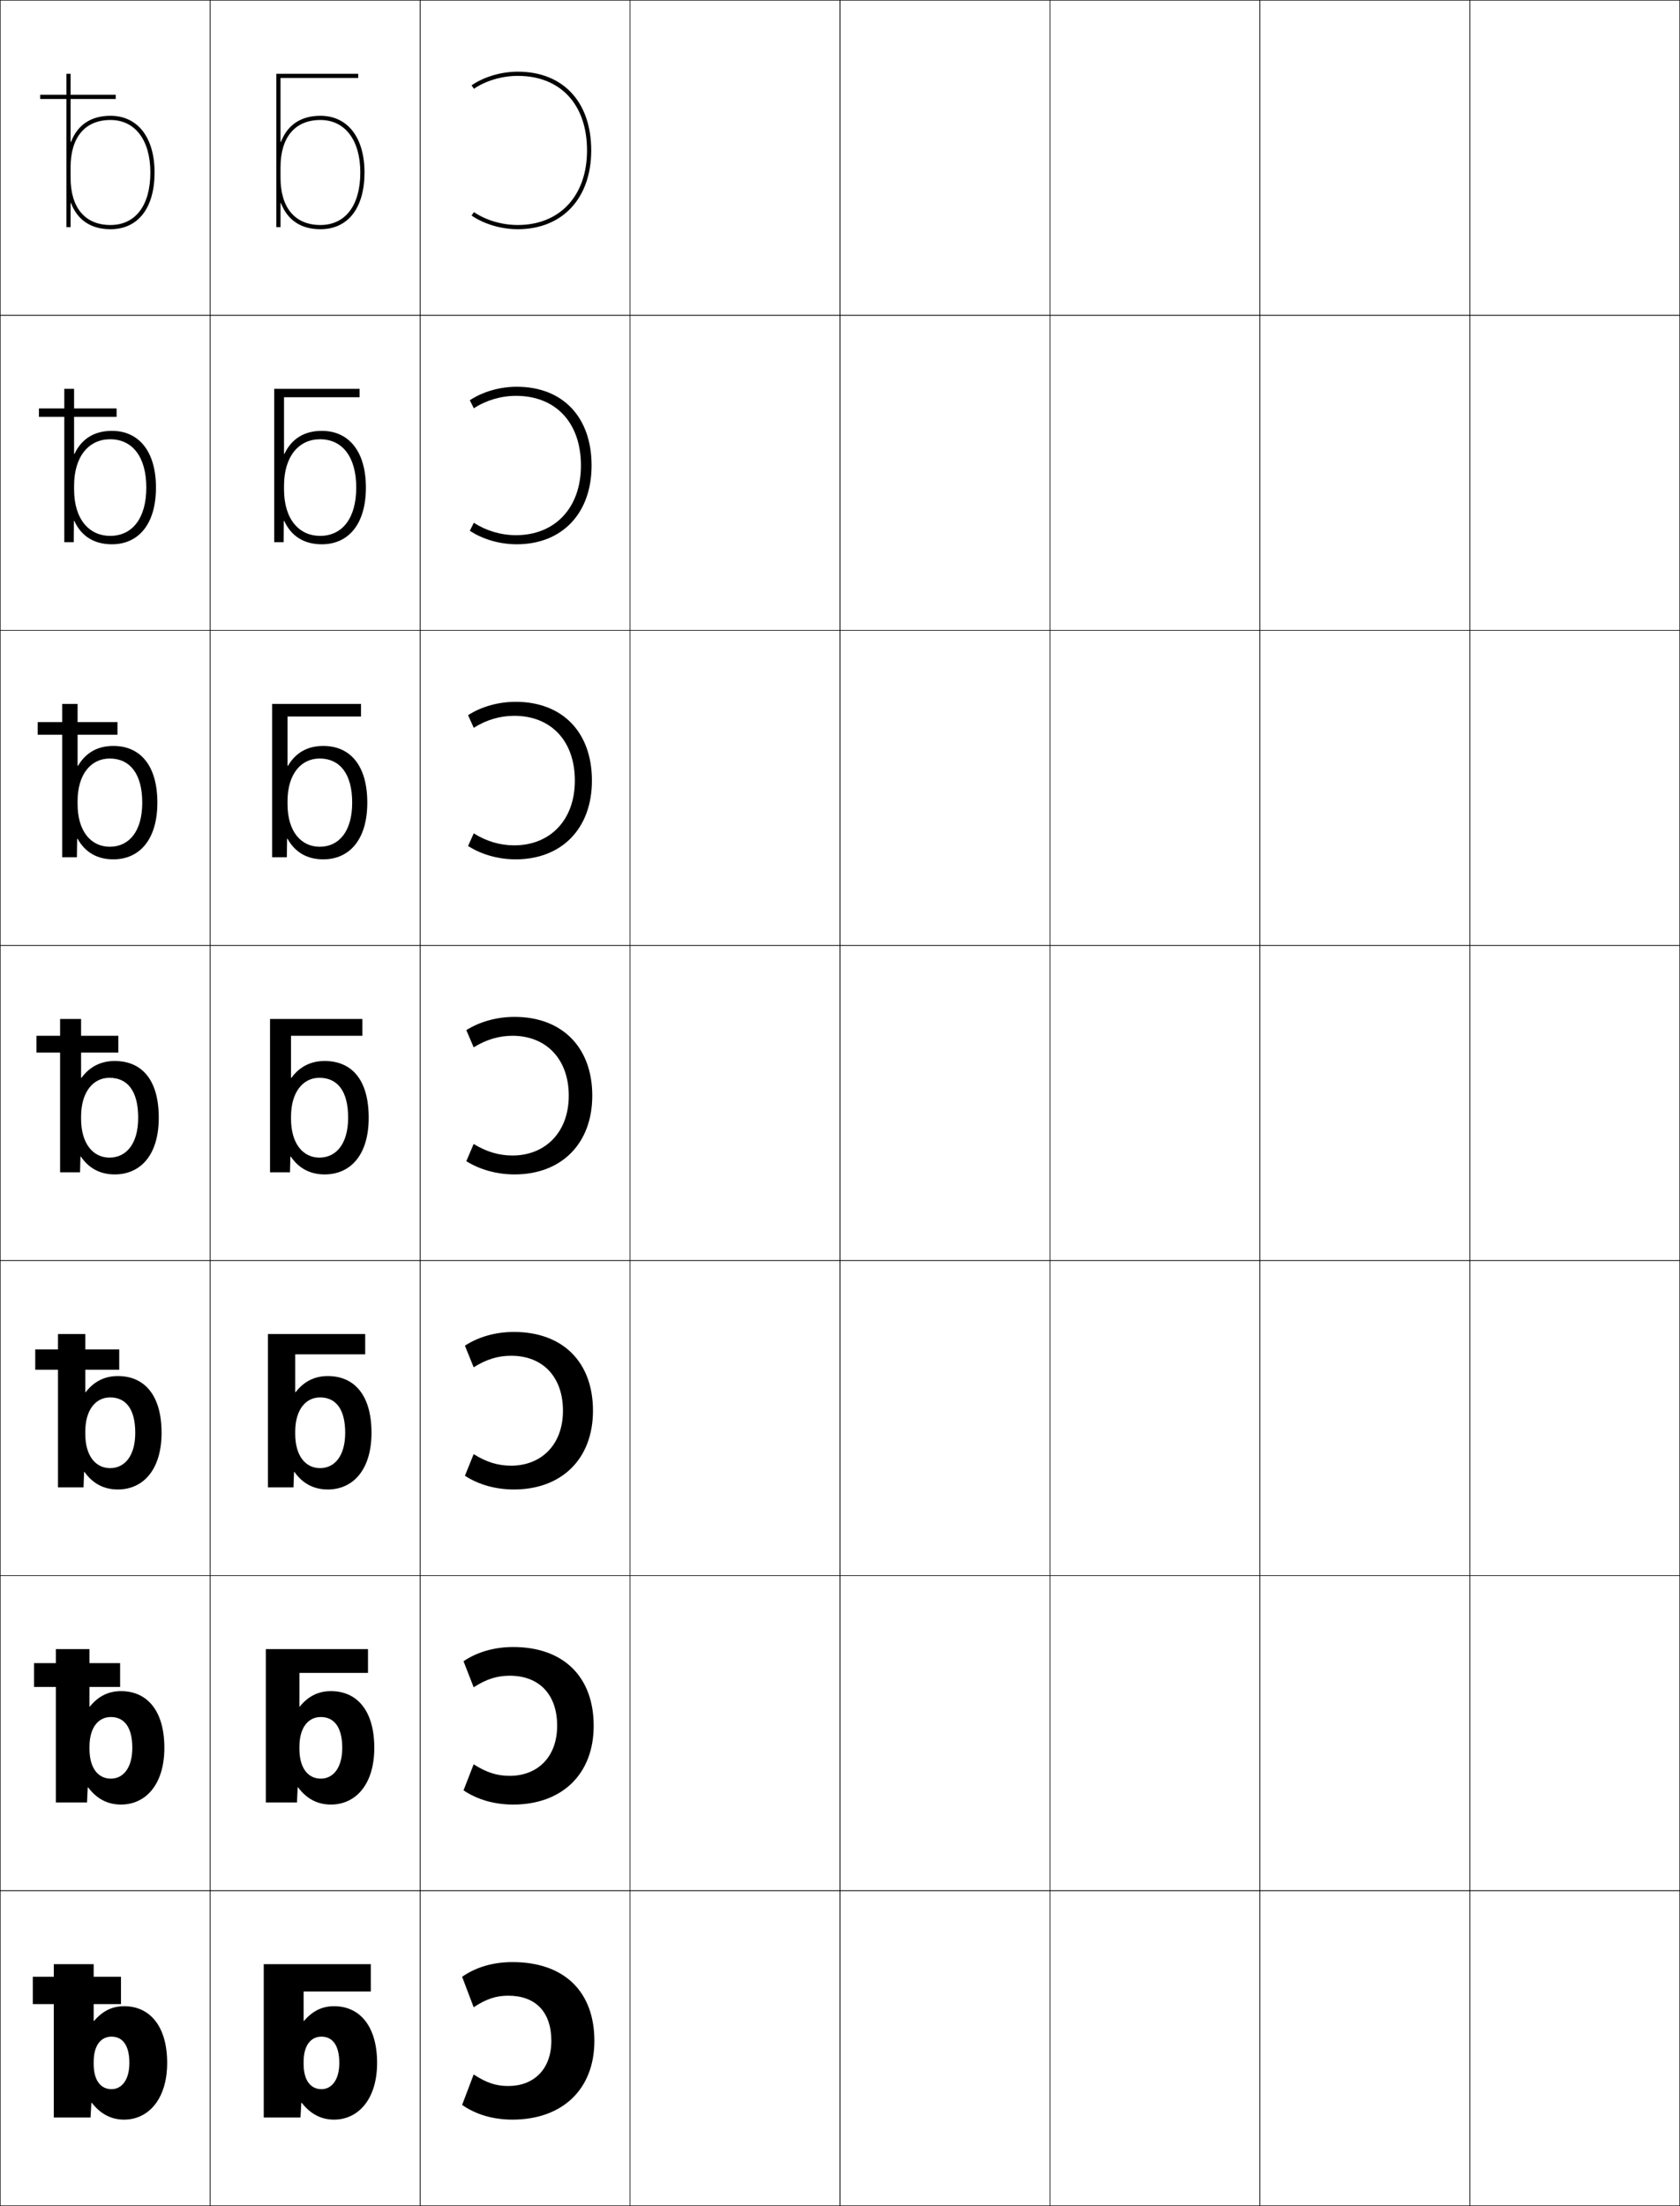 <?xml version="1.0" encoding="utf-8"?>
<!-- Generator: Adobe Illustrator 11 Build 225, SVG Export Plug-In . SVG Version: 6.0.0 Build 78)  -->
<!DOCTYPE svg PUBLIC "-//W3C//DTD SVG 1.0//EN"    "http://www.w3.org/TR/2001/REC-SVG-20010904/DTD/svg10.dtd">
<svg  xmlns="http://www.w3.org/2000/svg" xmlns:xlink="http://www.w3.org/1999/xlink" xmlns:a="http://ns.adobe.com/AdobeSVGViewerExtensions/3.0/"
	 width="800.25" height="1050.25" viewBox="0 0 800.25 1050.25" overflow="visible" enable-background="new 0 0 800.25 1050.25"
	 xml:space="preserve">
		<g id="レイヤー1">
			<g>
				<rect x="0.125" y="0.125" fill="none" stroke="#000000" stroke-width="0.25" width="100" height="150"/> 
				<rect x="100.125" y="0.125" fill="none" stroke="#000000" stroke-width="0.25" width="100" height="150"/> 
				<rect x="200.125" y="0.125" fill="none" stroke="#000000" stroke-width="0.25" width="100" height="150"/> 
				<rect x="300.125" y="0.125" fill="none" stroke="#000000" stroke-width="0.25" width="100" height="150"/> 
				<rect x="400.125" y="0.125" fill="none" stroke="#000000" stroke-width="0.25" width="100" height="150"/> 
				<rect x="500.125" y="0.125" fill="none" stroke="#000000" stroke-width="0.25" width="100" height="150"/> 
				<rect x="600.125" y="0.125" fill="none" stroke="#000000" stroke-width="0.25" width="100" height="150"/> 
				<rect x="0.125" y="150.125" fill="none" stroke="#000000" stroke-width="0.25" width="100" height="150"/> 
				<rect x="100.125" y="150.125" fill="none" stroke="#000000" stroke-width="0.25" width="100" height="150"/> 
				<rect x="200.125" y="150.125" fill="none" stroke="#000000" stroke-width="0.25" width="100" height="150"/> 
				<rect x="300.125" y="150.125" fill="none" stroke="#000000" stroke-width="0.25" width="100" height="150"/> 
				<rect x="400.125" y="150.125" fill="none" stroke="#000000" stroke-width="0.25" width="100" height="150"/> 
				<rect x="500.125" y="150.125" fill="none" stroke="#000000" stroke-width="0.25" width="100" height="150"/> 
				<rect x="600.125" y="150.125" fill="none" stroke="#000000" stroke-width="0.25" width="100" height="150"/> 
				<rect x="0.125" y="300.125" fill="none" stroke="#000000" stroke-width="0.25" width="100" height="150"/> 
				<rect x="100.125" y="300.125" fill="none" stroke="#000000" stroke-width="0.25" width="100" height="150"/> 
				<rect x="200.125" y="300.125" fill="none" stroke="#000000" stroke-width="0.25" width="100" height="150"/> 
				<rect x="300.125" y="300.125" fill="none" stroke="#000000" stroke-width="0.25" width="100" height="150"/> 
				<rect x="400.125" y="300.125" fill="none" stroke="#000000" stroke-width="0.25" width="100" height="150"/> 
				<rect x="500.125" y="300.125" fill="none" stroke="#000000" stroke-width="0.25" width="100" height="150"/> 
				<rect x="600.125" y="300.125" fill="none" stroke="#000000" stroke-width="0.25" width="100" height="150"/> 
				<rect x="0.125" y="450.125" fill="none" stroke="#000000" stroke-width="0.25" width="100" height="150"/> 
				<rect x="100.125" y="450.125" fill="none" stroke="#000000" stroke-width="0.25" width="100" height="150"/> 
				<rect x="200.125" y="450.125" fill="none" stroke="#000000" stroke-width="0.25" width="100" height="150"/> 
				<rect x="300.125" y="450.125" fill="none" stroke="#000000" stroke-width="0.25" width="100" height="150"/> 
				<rect x="400.125" y="450.125" fill="none" stroke="#000000" stroke-width="0.25" width="100" height="150"/> 
				<rect x="500.125" y="450.125" fill="none" stroke="#000000" stroke-width="0.25" width="100" height="150"/> 
				<rect x="600.125" y="450.125" fill="none" stroke="#000000" stroke-width="0.25" width="100" height="150"/> 
				<rect x="0.125" y="600.125" fill="none" stroke="#000000" stroke-width="0.25" width="100" height="150"/> 
				<rect x="100.125" y="600.125" fill="none" stroke="#000000" stroke-width="0.25" width="100" height="150"/> 
				<rect x="200.125" y="600.125" fill="none" stroke="#000000" stroke-width="0.25" width="100" height="150"/> 
				<rect x="300.125" y="600.125" fill="none" stroke="#000000" stroke-width="0.25" width="100" height="150"/> 
				<rect x="400.125" y="600.125" fill="none" stroke="#000000" stroke-width="0.25" width="100" height="150"/> 
				<rect x="500.125" y="600.125" fill="none" stroke="#000000" stroke-width="0.25" width="100" height="150"/> 
				<rect x="600.125" y="600.125" fill="none" stroke="#000000" stroke-width="0.25" width="100" height="150"/> 
				<rect x="0.125" y="750.125" fill="none" stroke="#000000" stroke-width="0.25" width="100" height="150"/> 
				<rect x="100.125" y="750.125" fill="none" stroke="#000000" stroke-width="0.25" width="100" height="150"/> 
				<rect x="200.125" y="750.125" fill="none" stroke="#000000" stroke-width="0.25" width="100" height="150"/> 
				<rect x="300.125" y="750.125" fill="none" stroke="#000000" stroke-width="0.25" width="100" height="150"/> 
				<rect x="400.125" y="750.125" fill="none" stroke="#000000" stroke-width="0.25" width="100" height="150"/> 
				<rect x="500.125" y="750.125" fill="none" stroke="#000000" stroke-width="0.25" width="100" height="150"/> 
				<rect x="600.125" y="750.125" fill="none" stroke="#000000" stroke-width="0.25" width="100" height="150"/> 
				<rect x="0.125" y="900.125" fill="none" stroke="#000000" stroke-width="0.25" width="100" height="150"/> 
				<rect x="100.125" y="900.125" fill="none" stroke="#000000" stroke-width="0.25" width="100" height="150"/> 
				<rect x="200.125" y="900.125" fill="none" stroke="#000000" stroke-width="0.25" width="100" height="150"/> 
				<rect x="300.125" y="900.125" fill="none" stroke="#000000" stroke-width="0.25" width="100" height="150"/> 
				<rect x="400.125" y="900.125" fill="none" stroke="#000000" stroke-width="0.25" width="100" height="150"/> 
				<rect x="500.125" y="900.125" fill="none" stroke="#000000" stroke-width="0.25" width="100" height="150"/> 
				<rect x="600.125" y="900.125" fill="none" stroke="#000000" stroke-width="0.25" width="100" height="150"/> 
				<rect x="700.125" y="0.125" fill="none" stroke="#000000" stroke-width="0.25" width="100" height="150"/> 
				<rect x="700.125" y="150.125" fill="none" stroke="#000000" stroke-width="0.25" width="100" height="150"/> 
				<rect x="700.125" y="300.125" fill="none" stroke="#000000" stroke-width="0.25" width="100" height="150"/> 
				<rect x="700.125" y="450.125" fill="none" stroke="#000000" stroke-width="0.25" width="100" height="150"/> 
				<rect x="700.125" y="600.125" fill="none" stroke="#000000" stroke-width="0.25" width="100" height="150"/> 
				<rect x="700.125" y="750.125" fill="none" stroke="#000000" stroke-width="0.25" width="100" height="150"/> 
				<rect x="700.125" y="900.125" fill="none" stroke="#000000" stroke-width="0.25" width="100" height="150"/> 
			</g>
			<g>
				<path d="M61.625,982.125c0,8.183-3.701,12.5-8.5,12.5c-5.039,0-8.5-4.016-8.5-12v-1
					c0-7.81,3.398-12,8.5-12C58.341,969.625,61.625,973.659,61.625,982.125h18c0-17.499-8.262-27-20.5-27
					c-5.622,0-10.252,2.238-14.301,7H44.625v-27h-19v73h17.5l0.4-7h0.199
					c4.305,5.472,9.404,8,15.4,8c11.607,0,20.5-9.824,20.5-27H61.625z"/>
				<path d="M26.625,785.125v73h14.834l0.334-7.167h0.199
					C46.129,856.492,51.365,859.125,57.625,859.125c11.797,0,20.667-9.566,20.667-27H63.025
					c0,9.676-4.415,14.667-10.233,14.667c-5.907,0-10.167-4.831-10.167-14.167v-1
					c0-9.127,4.187-14.167,10.167-14.167c6.312,0,10.233,4.729,10.233,14.667h15.267
					c0-17.73-8.228-27-20.667-27c-5.9,0-10.79,2.37-14.801,7.333H42.625V785.125H26.625z"/>
				<path d="M27.625,635.125v73h12.166l0.268-7.333h0.199
					C44.228,706.389,49.602,709.125,56.125,709.125c11.984,0,20.834-9.308,20.834-27H64.426
					c0,11.17-5.129,16.833-11.967,16.833C45.684,698.958,40.625,693.312,40.625,682.625v-1
					c0-10.445,4.975-16.333,11.834-16.333c7.408,0,11.967,5.423,11.967,16.833h12.533
					c0-17.961-8.193-27-20.834-27c-6.18,0-11.329,2.503-15.301,7.667H40.625V635.125H27.625z"/>
				<path d="M28.625,485.125v73h9.5l0.2-7.5h0.2c3.802,5.659,9.312,8.5,16.1,8.5
					c12.173,0,21-9.05,21-27h-9.8c0,12.663-5.843,19-13.7,19c-7.644,0-13.5-6.461-13.5-18.5
					v-1c0-11.763,5.763-18.5,13.5-18.5c8.505,0,13.7,6.118,13.7,19H75.625
					c0-18.192-8.159-27-21-27c-6.458,0-11.867,2.636-15.8,8H38.625v-28H28.625z"/>
			</g>
			<path d="M52.625,107.125c-12.074,0-19-8.201-19-22.5v-5c0-14.299,6.926-22.5,19-22.5
				c11.72,0,19,9.58,19,25h2c0-16.654-8.047-27-21-27c-9.371,0-15.721,4.418-18.8,12.431
				H33.625V35.125h-2v73h2V96.694h0.2C36.904,104.707,43.254,109.125,52.625,109.125
				c13.149,0,21-10.093,21-27h-2C71.625,97.779,64.521,107.125,52.625,107.125z"/>
			<path d="M53.958,409.125c12.499,0,21-9.398,21-27h-7.2
				c0,13.66-6.262,21-15.467,21c-8.721,0-15.333-7.065-15.333-20.333v-1.333
				c0-12.896,6.399-20.333,15.333-20.333c9.577,0,15.467,7.272,15.467,21h7.2
				c0-17.68-8.122-27-21-27c-7.429,0-13.151,3.229-16.8,9.477h-0.2V335.125H29.625v73h7
				l0.133-8.811h0.201C40.52,405.759,46.309,409.125,53.958,409.125z"/>
			<path d="M53.291,259.125c12.824,0,21-9.745,21-27h-4.6c0,14.657-6.684,23-17.233,23
				c-9.798,0-17.167-7.67-17.167-22.167v-1.667c0-14.03,7.037-22.167,17.167-22.167
				c10.648,0,17.233,8.426,17.233,23h4.6c0-17.167-8.084-27-21-27
				c-8.399,0-14.436,3.824-17.8,10.954h-0.2v-30.954H30.625v73h4.5l0.066-10.12h0.2
				C38.711,255.233,44.781,259.125,53.291,259.125z"/>
			<g>
				<rect x="15.625" y="941.125" width="42" height="13"/> 
				<rect x="16.209" y="791.791" width="41" height="11.334"/> 
				<rect x="16.791" y="642.458" width="40" height="9.667"/> 
				<rect x="17.375" y="493.125" width="39" height="8"/> 
				<rect x="17.959" y="343.792" width="38" height="6"/> 
				<rect x="18.541" y="194.458" width="37" height="4"/> 
				<rect x="19.125" y="45.125" width="36" height="2"/> 
			</g>
			<g>
				<path d="M225.758,100.976c5.552,3.812,13.287,6.148,20.867,6.148
					c20.047,0,33-13.936,33-35.5c0-21.898-12.645-35.5-33-35.5
					c-7.59,0-15.357,2.363-20.868,6.148L224.625,40.624c5.926-4.069,14.15-6.5,22-6.5
					c21.589,0,35,14.369,35,37.5c0,22.78-13.738,37.5-35,37.5c-7.85,0-16.074-2.43-22-6.5
					L225.758,100.976z"/>
				<path d="M245.791,188.457c-7.18,0-14.356,2.153-20.078,5.933l-1.921-3.833
					c6.131-4.074,14.308-6.433,22.333-6.433c21.931,0,35.667,14.406,35.667,37.5
					c0,22.843-14.096,37.5-35.667,37.5c-8.025,0-16.202-2.358-22.333-6.433
					l1.921-3.833c5.75,3.798,12.905,5.933,20.078,5.933
					c18.498,0,30.934-12.905,30.934-33.167
					C276.725,201.282,264.765,188.457,245.791,188.457z"/>
				<path d="M244.958,340.791c-6.77,0-13.355,1.942-19.29,5.716l-2.71-6.017
					c6.336-4.078,14.465-6.366,22.667-6.366c22.272,0,36.333,14.442,36.333,37.5
					c0,22.906-14.455,37.5-36.333,37.5c-8.2,0-16.33-2.288-22.667-6.367
					l2.711-6.016c5.948,3.783,12.523,5.716,19.289,5.716
					c16.947,0,28.866-11.875,28.866-30.834
					C273.825,352.839,262.549,340.791,244.958,340.791z"/>
				<path d="M244.125,493.124c-6.359,0-12.354,1.731-18.5,5.5l-3.5-8.201
					c6.542-4.082,14.624-6.299,23-6.299c22.614,0,37,14.479,37,37.5
					c0,22.969-14.812,37.501-37,37.501c-8.375,0-16.458-2.217-23-6.301l3.5-8.199
					c6.146,3.769,12.142,5.5,18.5,5.5c15.397,0,26.8-10.845,26.8-28.501
					C270.925,504.396,260.334,493.124,244.125,493.124z"/>
				<path d="M243.458,645.457c-6.144,0-11.674,1.633-17.833,5.501l-4.167-10.302
					c6.539-4.242,14.648-6.532,23.333-6.532c23.333,0,37.667,14.377,37.667,37.5
					c0,23.107-15.069,37.501-37.667,37.501c-8.685,0-16.794-2.291-23.333-6.534
					l4.167-10.3c6.16,3.867,11.69,5.501,17.833,5.501
					c14.269,0,24.7-9.85,24.7-26.168
					C268.158,655.521,258.562,645.457,243.458,645.457z"/>
				<path d="M242.792,797.791c-5.928,0-10.994,1.534-17.167,5.5l-4.833-12.4
					c6.536-4.402,14.672-6.766,23.667-6.766c24.052,0,38.333,14.274,38.333,37.5
					c0,23.246-15.327,37.5-38.333,37.5c-8.995,0-17.13-2.364-23.667-6.767L225.625,839.958
					c6.172,3.964,11.239,5.5,17.167,5.5c13.141,0,22.6-8.853,22.6-23.833
					C265.392,806.646,256.791,797.791,242.792,797.791z"/>
				<path d="M244.125,1009.125c-9.304,0-17.466-2.438-24-7l5.5-14.5c6.186,4.062,10.787,5.5,16.5,5.5
					c12.012,0,20.5-7.856,20.5-21.5c0-13.853-7.605-21.5-20.5-21.5c-5.713,0-10.314,1.435-16.5,5.5
					l-5.5-14.5c6.534-4.563,14.696-7,24-7c24.771,0,39,14.173,39,37.5
					C283.125,995.01,267.541,1009.125,244.125,1009.125z"/>
			</g>
			<g>
				<path d="M144.625,962.125h0.199c4.049-4.762,8.679-7,14.301-7c12.238,0,20.5,9.5,20.5,27h-18
					c0-8.467-3.284-12.5-8.5-12.5c-5.102,0-8.5,4.189-8.5,12v1c0,7.984,3.461,12,8.5,12
					c4.799,0,8.5-4.318,8.5-12.5h18c0,17.176-8.893,27-20.5,27c-5.996,0-11.096-2.529-15.4-8
					h-0.199l-0.4,7h-17.5v-73h51v13h-32V962.125z"/>
				<path d="M142.625,796.458v16h0.2C146.834,807.495,151.724,805.125,157.625,805.125
					c12.439,0,20.667,9.269,20.667,27h-15.267c0-9.938-3.921-14.667-10.233-14.667
					c-5.98,0-10.167,5.038-10.167,14.167v1c0,9.336,4.26,14.166,10.167,14.166
					c5.818,0,10.233-4.991,10.233-14.666h15.267c0,17.434-8.871,27-20.667,27
					c-6.26,0-11.497-2.634-15.634-8.167h-0.2L141.458,858.125h-14.833v-73h48.667v11.333
					H142.625z"/>
				<path d="M140.625,644.792v18h0.2c3.972-5.164,9.122-7.667,15.3-7.667
					c12.64,0,20.833,9.038,20.833,27H164.425c0-11.411-4.559-16.833-11.967-16.833
					c-6.859,0-11.833,5.887-11.833,16.333v1c0,10.688,5.058,16.333,11.833,16.333
					c6.838,0,11.967-5.664,11.967-16.833h12.533c0,17.691-8.849,27-20.833,27
					c-6.524,0-11.897-2.737-15.867-8.333h-0.2L139.792,708.125H127.625v-73h46.333v9.667
					H140.625z"/>
				<path d="M138.625,493.125h34v-8h-44v73h9.5l0.2-7.5h0.2c3.802,5.658,9.312,8.5,16.1,8.5
					c12.173,0,21-9.051,21-27h-9.8c0,12.662-5.843,19-13.7,19c-7.644,0-13.5-6.461-13.5-18.5
					v-1c0-11.764,5.763-18.5,13.5-18.5c8.505,0,13.7,6.117,13.7,19H175.625
					c0-18.193-8.159-27-21-27c-6.458,0-11.867,2.635-15.8,8H138.625V493.125z"/>
			</g>
			<path d="M133.625,37.125h37v-2h-39v73h2V96.694h0.2C136.904,104.707,143.254,109.125,152.625,109.125
				c13.149,0,21-10.094,21-27h-2c0,15.654-7.104,25-19,25c-12.074,0-19-8.201-19-22.5v-5
				c0-14.299,6.926-22.5,19-22.5c11.72,0,19,9.579,19,25h2c0-16.654-8.047-27-21-27
				c-9.371,0-15.721,4.418-18.8,12.431H133.625V37.125z"/>
			<path d="M135.292,189.125h36v-4H130.625v73h4.5l0.066-10.12h0.2
				c3.319,7.229,9.39,11.121,17.899,11.121c12.824,0,21-9.745,21-27h-4.6
				c0,14.657-6.684,23-17.233,23c-9.798,0-17.167-7.67-17.167-22.167v-1.667
				c0-14.03,7.037-22.167,17.167-22.167c10.648,0,17.233,8.426,17.233,23h4.6
				c0-17.167-8.084-27-21-27c-8.399,0-14.436,3.824-17.8,10.954h-0.2L135.292,189.125z"/>
			<path d="M136.958,341.125h35v-6H129.625v73h7l0.133-8.81h0.2
				c3.561,6.443,9.351,9.81,17,9.81c12.499,0,21-9.397,21-27h-7.2
				c0,13.66-6.263,21-15.467,21c-8.721,0-15.333-7.065-15.333-20.333v-1.333
				c0-12.897,6.4-20.333,15.333-20.333c9.577,0,15.467,7.271,15.467,21h7.2
				c0-17.68-8.122-27-21-27c-7.429,0-13.151,3.229-16.8,9.477h-0.2V341.125z"/>
		</g>
	</svg>
